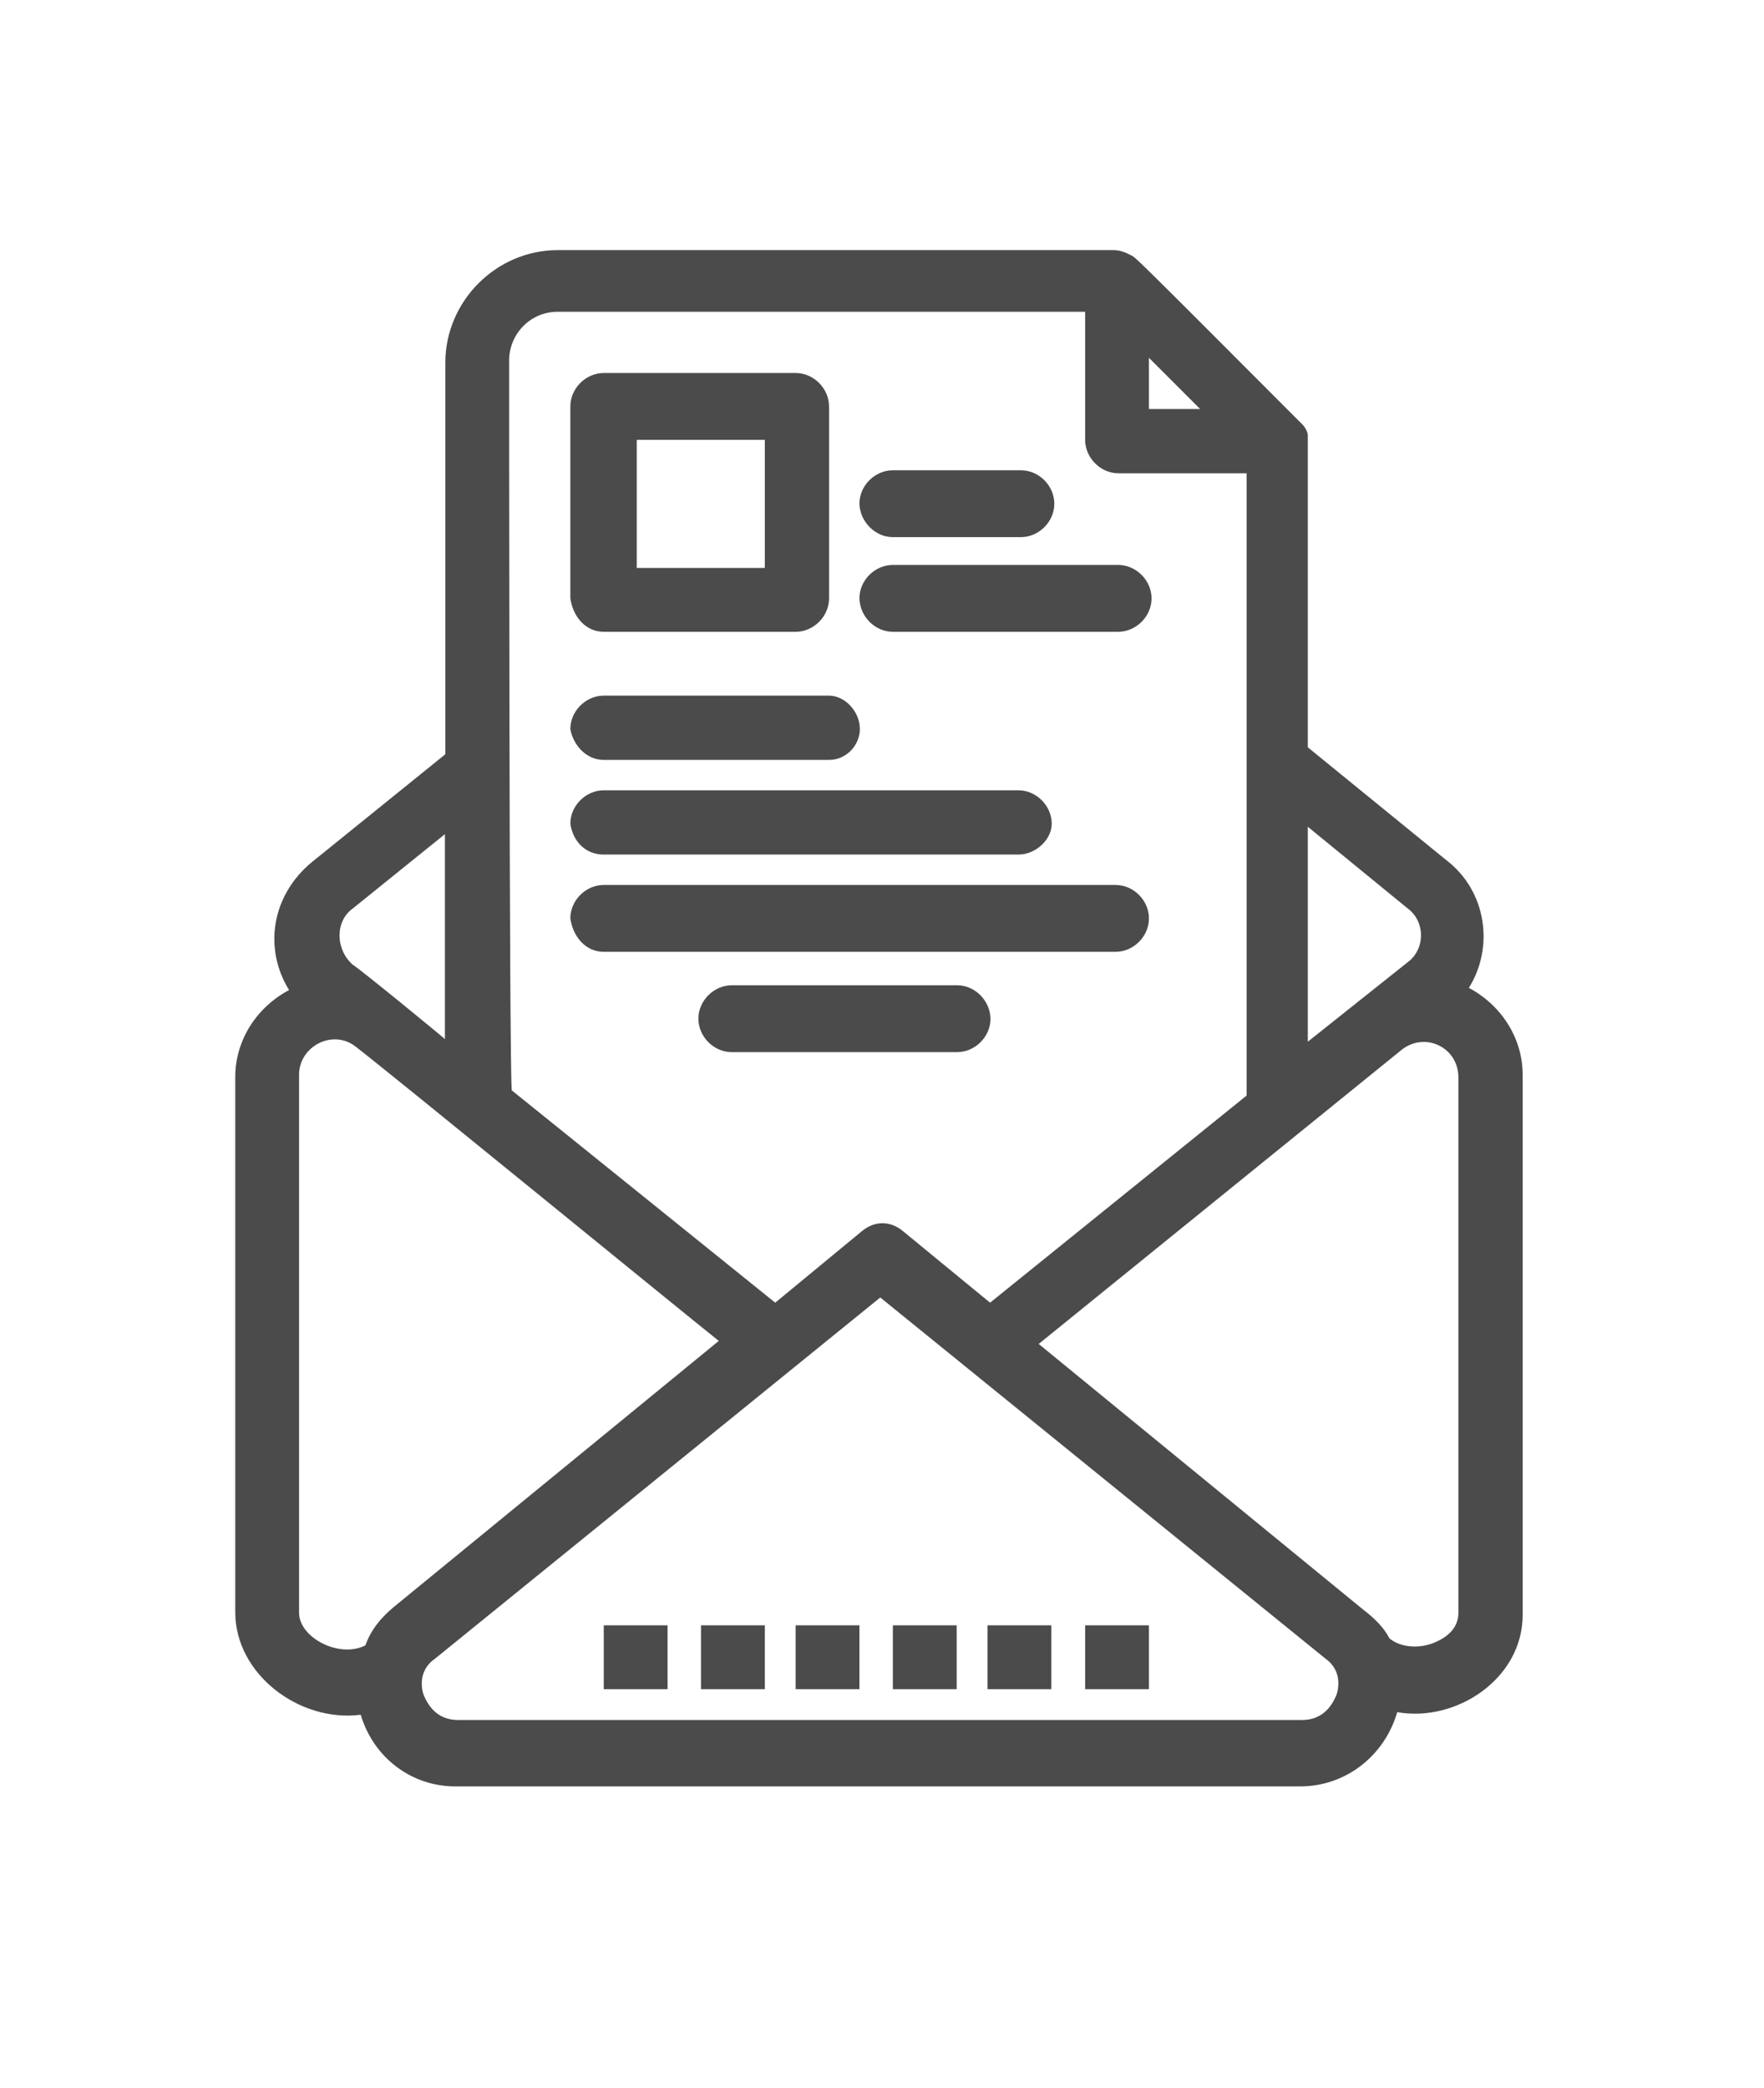 <?xml version="1.0" encoding="utf-8"?>
<!-- Generator: Adobe Illustrator 24.0.2, SVG Export Plug-In . SVG Version: 6.00 Build 0)  -->
<svg version="1.0" id="Layer_1" xmlns="http://www.w3.org/2000/svg" xmlns:xlink="http://www.w3.org/1999/xlink" x="0px" y="0px"
	 viewBox="0 0 40.64 48.08" style="enable-background:new 0 0 40.64 48.08;" xml:space="preserve">
<style type="text/css">
	.st0{fill:#4B4B4B;}
</style>
<g id="_x38_6_x2C__Email_x2C__Newsletter_x2C__E-Newsletter_x2C__Profile_x2C__Resume">
	<g>
		<g>
			<path class="st0" d="M33.84,22.75c0.59-0.94,0.41-2.24-0.53-2.95l-3.18-2.59c0-7.43,0-7.08,0-7.19c0-0.06-0.06-0.18-0.12-0.24
				l0,0l-0.06-0.06c0,0,0,0-0.06-0.06l0,0C26,5.76,26.17,5.94,26.06,5.88c-0.12-0.06-0.24-0.12-0.41-0.12h-12.8
				c-1.42,0-2.59,1.18-2.59,2.59v9.02l-3.07,2.48c-0.94,0.77-1.12,2-0.53,2.95c-0.77,0.41-1.24,1.18-1.24,2v12.33
				c0,1.42,1.47,2.54,2.89,2.36c0.3,1,1.18,1.65,2.18,1.65h19.46c1.06,0,1.95-0.71,2.24-1.71c1.36,0.24,2.89-0.77,2.89-2.24V24.75
				C35.08,23.93,34.61,23.16,33.84,22.75z M32.43,20.92c0.41,0.3,0.41,0.94,0,1.24l-2.3,1.83v-4.95L32.43,20.92z M26.47,8.24
				l1.18,1.18h-1.18V8.24z M11.73,8.3c0-0.59,0.47-1.12,1.12-1.12H25v2.95c0,0.41,0.35,0.77,0.77,0.77h2.95c0,0.06,0,13.86,0,14.33
				L22.81,30l-2.01-1.65c-0.29-0.24-0.65-0.24-0.94,0L17.86,30l-6.07-4.89C11.73,24.4,11.73,9.12,11.73,8.3z M8.13,20.92l2.12-1.71
				v4.72c-0.06-0.06-2-1.65-2.12-1.71C7.72,21.86,7.72,21.21,8.13,20.92z M6.89,37.14V24.75c0-0.65,0.77-1.06,1.3-0.65
				c0.77,0.59,7.55,6.13,8.37,6.78l-7.49,6.13c-0.29,0.24-0.53,0.53-0.65,0.88C7.83,38.2,6.89,37.72,6.89,37.14z M30.77,39.08
				c-0.06,0.12-0.24,0.53-0.77,0.53H10.55c-0.53,0-0.71-0.41-0.77-0.53c-0.06-0.12-0.18-0.59,0.24-0.88l10.26-8.32l10.26,8.32
				C30.95,38.49,30.83,38.96,30.77,39.08z M33.6,37.14c0,0.41-0.35,0.59-0.47,0.65c-0.35,0.18-0.83,0.18-1.12-0.06
				c-0.12-0.24-0.35-0.47-0.59-0.65l-7.49-6.13l8.37-6.78c0.53-0.41,1.3-0.06,1.3,0.65V37.14L33.6,37.14z"/>
			<path class="st0" d="M13.91,14.55h4.42c0.41,0,0.77-0.35,0.77-0.77V9.36c0-0.41-0.35-0.77-0.77-0.77h-4.42
				c-0.41,0-0.77,0.35-0.77,0.77v4.42C13.2,14.2,13.49,14.55,13.91,14.55z M14.67,10.13h2.95v2.95h-2.95V10.13z"/>
			<path class="st0" d="M20.57,12.37h2.95c0.41,0,0.77-0.35,0.77-0.77c0-0.41-0.35-0.77-0.77-0.77h-2.95
				c-0.41,0-0.77,0.35-0.77,0.77C19.81,12.01,20.16,12.37,20.57,12.37z"/>
			<path class="st0" d="M20.57,14.55h5.19c0.41,0,0.77-0.35,0.77-0.77c0-0.41-0.35-0.77-0.77-0.77h-5.19
				c-0.41,0-0.77,0.35-0.77,0.77C19.81,14.2,20.16,14.55,20.57,14.55z"/>
			<path class="st0" d="M13.91,17.5h5.19c0.41,0,0.71-0.35,0.71-0.71c0-0.41-0.35-0.77-0.71-0.77h-5.19c-0.41,0-0.77,0.35-0.77,0.77
				C13.2,17.14,13.49,17.5,13.91,17.5z"/>
			<path class="st0" d="M13.91,19.68h9.55c0.41,0,0.77-0.35,0.77-0.71c0-0.41-0.35-0.77-0.77-0.77h-9.55
				c-0.41,0-0.77,0.35-0.77,0.77C13.2,19.38,13.49,19.68,13.91,19.68z"/>
			<path class="st0" d="M13.91,21.92H25.7c0.41,0,0.77-0.35,0.77-0.77c0-0.41-0.35-0.77-0.77-0.77H13.91
				c-0.41,0-0.77,0.35-0.77,0.77C13.2,21.57,13.49,21.92,13.91,21.92z"/>
			<path class="st0" d="M22.05,22.69h-5.19c-0.41,0-0.77,0.35-0.77,0.77c0,0.41,0.35,0.77,0.77,0.77h5.19
				c0.41,0,0.77-0.35,0.77-0.77C22.81,23.04,22.46,22.69,22.05,22.69z"/>
			<rect x="13.91" y="37.43" class="st0" width="1.47" height="1.47"/>
			<rect x="16.15" y="37.43" class="st0" width="1.47" height="1.47"/>
			<rect x="18.33" y="37.43" class="st0" width="1.47" height="1.47"/>
			<rect x="20.57" y="37.43" class="st0" width="1.47" height="1.47"/>
			<rect x="22.75" y="37.43" class="st0" width="1.47" height="1.47"/>
			<rect x="25" y="37.43" class="st0" width="1.47" height="1.47"/>
		</g>
	</g>
</g>
</svg>

